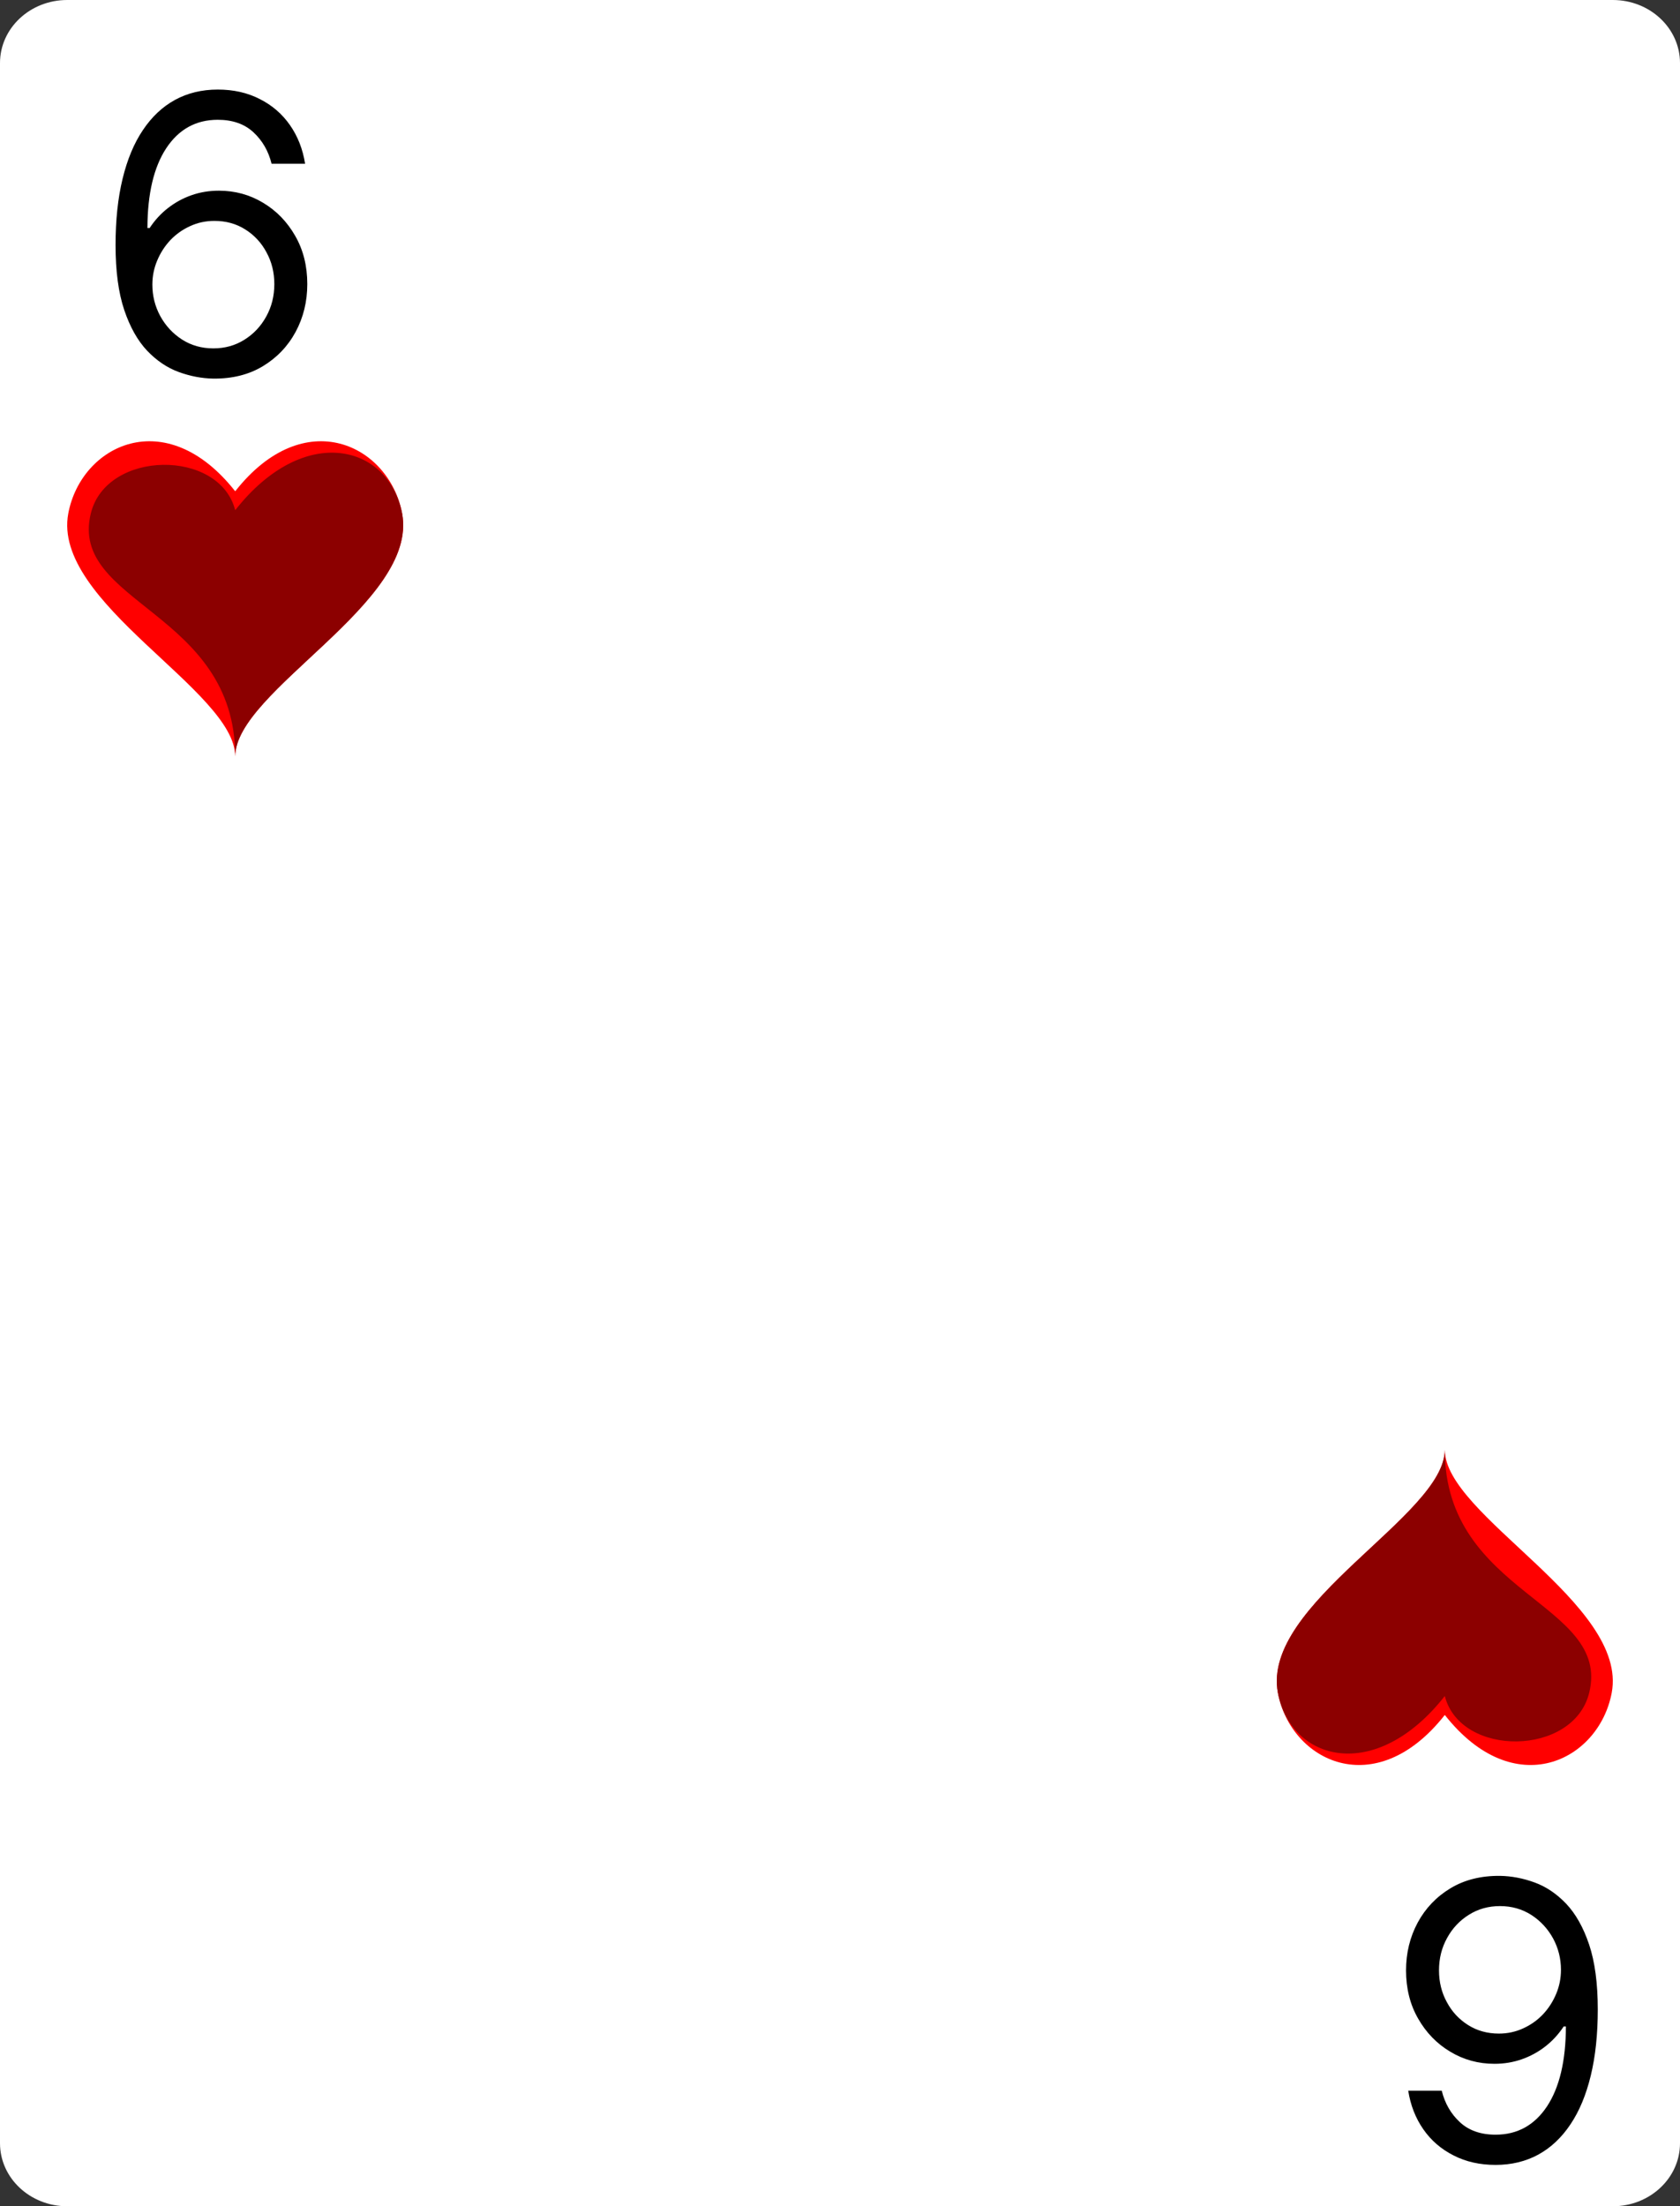 <svg width="278" height="365" viewBox="0 0 278 365" fill="none" xmlns="http://www.w3.org/2000/svg">
<rect x="0" y="0" width="278" height="365" fill="#333333" stroke="none"/>
<g clip-path="url(#clip0_22_1397)">
<path d="M266.88 0H11.12C4.979 0 0 4.669 0 10.429V354.571C0 360.331 4.979 365 11.12 365H266.88C273.021 365 278 360.331 278 354.571V10.429C278 4.669 273.021 0 266.88 0Z" fill="white"/>
<path d="M66.539 84.933C64.409 73.659 50.428 66.656 38.92 81.277C27.412 66.656 13.431 73.659 11.301 84.933C8.509 99.712 38.92 114.261 38.92 125.143C38.92 114.261 69.33 99.712 66.539 84.933Z" fill="#FF0000"/>
<path d="M66.539 84.933C64.409 73.659 50.428 69.784 38.92 84.406C36.313 74.222 17.616 74.402 15.029 84.933C11.356 99.886 38.92 101.108 38.92 125.143C38.92 114.261 69.33 99.712 66.539 84.933Z" fill="#8C0000"/>
<path d="M211.461 280.068C213.591 291.341 227.572 298.345 239.08 283.723C250.588 298.345 264.569 291.341 266.699 280.068C269.491 265.288 239.08 250.739 239.08 239.857C239.08 250.739 208.67 265.288 211.461 280.068Z" fill="#FF0000"/>
<path d="M211.461 280.068C213.591 291.341 227.572 295.215 239.08 280.593C241.687 290.778 260.385 290.597 262.971 280.068C266.644 265.114 239.08 263.892 239.08 239.857C239.08 250.739 208.67 265.288 211.461 280.068Z" fill="#8C0000"/>
<path d="M248.211 310.342C250.12 310.372 252.029 310.736 253.938 311.433C255.847 312.13 257.59 313.304 259.166 314.955C260.741 316.622 262.007 318.872 262.961 321.705C263.916 324.554 264.393 328.13 264.393 332.433C264.393 336.554 264.007 340.205 263.234 343.387C262.461 346.584 261.34 349.274 259.87 351.455C258.4 353.652 256.628 355.319 254.552 356.455C252.461 357.592 250.105 358.16 247.484 358.16C244.878 358.16 242.56 357.637 240.529 356.592C238.484 355.561 236.817 354.122 235.529 352.274C234.241 350.425 233.408 348.296 233.029 345.887H238.575C239.09 347.978 240.09 349.713 241.575 351.092C243.06 352.471 245.029 353.16 247.484 353.16C251.09 353.16 253.931 351.592 256.007 348.455C258.067 345.319 259.105 340.918 259.12 335.251H258.757C257.908 336.539 256.9 337.637 255.734 338.546C254.552 339.471 253.249 340.183 251.825 340.683C250.4 341.183 248.893 341.433 247.302 341.433C244.635 341.433 242.196 340.766 239.984 339.433C237.772 338.115 235.999 336.289 234.666 333.955C233.332 331.637 232.666 328.978 232.666 325.978C232.666 323.099 233.31 320.463 234.597 318.069C235.885 315.69 237.696 313.796 240.029 312.387C242.347 310.993 245.075 310.311 248.211 310.342ZM248.211 315.342C246.302 315.342 244.59 315.819 243.075 316.774C241.544 317.728 240.34 319.008 239.461 320.615C238.567 322.221 238.12 324.008 238.12 325.978C238.12 327.902 238.552 329.652 239.416 331.228C240.264 332.819 241.438 334.084 242.938 335.024C244.423 335.963 246.12 336.433 248.029 336.433C249.469 336.433 250.81 336.145 252.052 335.569C253.294 335.008 254.385 334.236 255.325 333.251C256.249 332.266 256.976 331.137 257.507 329.865C258.037 328.607 258.302 327.281 258.302 325.887C258.302 324.039 257.87 322.311 257.007 320.705C256.128 319.099 254.931 317.804 253.416 316.819C251.885 315.834 250.15 315.342 248.211 315.342Z" fill="black"/>
<path d="M35.304 62.636C33.395 62.606 31.486 62.242 29.577 61.545C27.668 60.849 25.925 59.674 24.349 58.023C22.774 56.356 21.509 54.106 20.554 51.273C19.599 48.424 19.122 44.849 19.122 40.545C19.122 36.424 19.509 32.773 20.281 29.591C21.054 26.394 22.175 23.704 23.645 21.523C25.115 19.326 26.887 17.659 28.963 16.523C31.054 15.386 33.41 14.818 36.031 14.818C38.637 14.818 40.956 15.341 42.986 16.386C45.031 17.417 46.698 18.856 47.986 20.704C49.274 22.553 50.107 24.682 50.486 27.091H44.94C44.425 25 43.425 23.265 41.94 21.886C40.456 20.508 38.486 19.818 36.031 19.818C32.425 19.818 29.584 21.386 27.509 24.523C25.448 27.659 24.41 32.061 24.395 37.727H24.759C25.607 36.439 26.615 35.341 27.781 34.432C28.963 33.508 30.266 32.795 31.69 32.295C33.115 31.796 34.622 31.546 36.213 31.546C38.88 31.546 41.319 32.212 43.531 33.545C45.743 34.864 47.516 36.689 48.849 39.023C50.183 41.341 50.849 44 50.849 47C50.849 49.879 50.206 52.515 48.918 54.909C47.63 57.288 45.819 59.182 43.486 60.591C41.168 61.985 38.44 62.667 35.304 62.636ZM35.304 57.636C37.213 57.636 38.925 57.159 40.44 56.205C41.971 55.25 43.175 53.97 44.054 52.364C44.948 50.758 45.395 48.97 45.395 47C45.395 45.076 44.963 43.326 44.099 41.75C43.251 40.159 42.077 38.894 40.577 37.955C39.092 37.015 37.395 36.545 35.486 36.545C34.046 36.545 32.706 36.833 31.463 37.409C30.221 37.97 29.13 38.742 28.19 39.727C27.266 40.712 26.539 41.841 26.009 43.114C25.478 44.371 25.213 45.697 25.213 47.091C25.213 48.939 25.645 50.667 26.509 52.273C27.387 53.879 28.584 55.174 30.099 56.159C31.63 57.144 33.365 57.636 35.304 57.636Z" fill="black"/>
</g>
<defs>
<clipPath id="clip0_22_1397">
<rect width="278" height="365" fill="white"/>
</clipPath>
</defs>
</svg>
